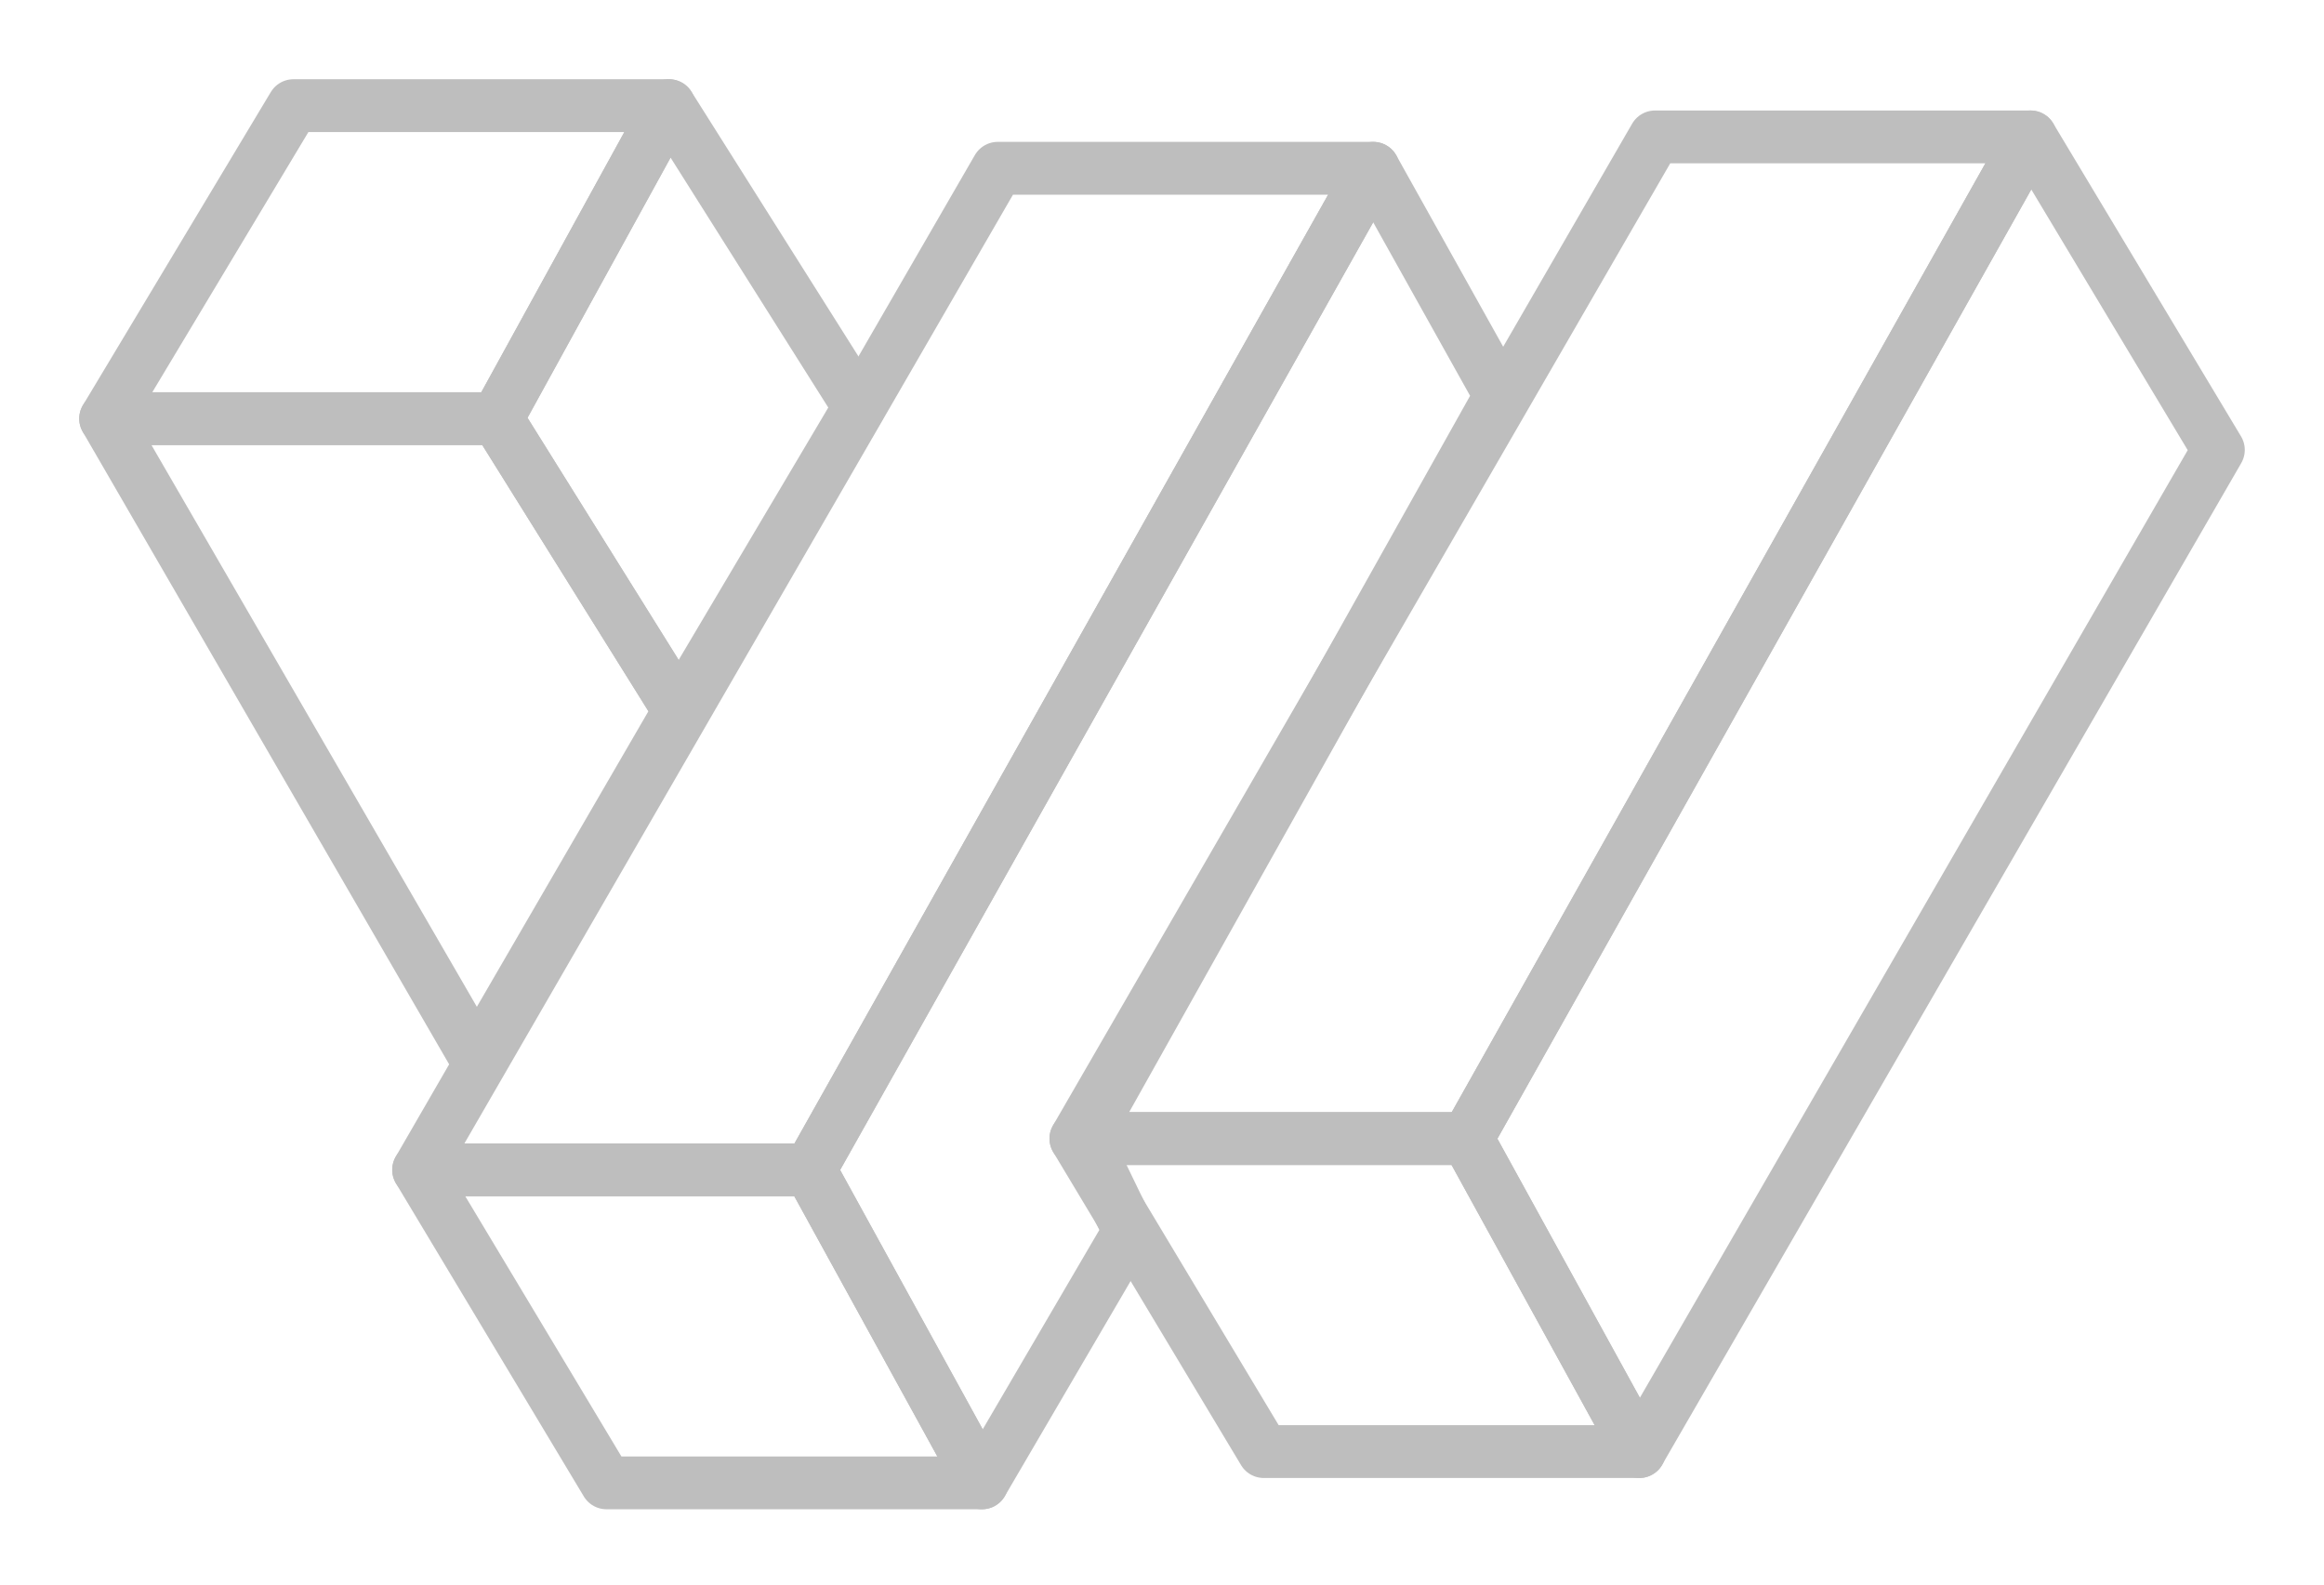 <svg width="22" height="15" viewBox="0 0 22 15" fill="none" xmlns="http://www.w3.org/2000/svg">
<path d="M2.778 1H6.333L4.704 3.963H1L2.778 1Z" stroke="#BEBEBE" stroke-width="0.5" stroke-linejoin="round"/>
<path d="M6.333 1L8.134 3.854L6.43 6.728L4.704 3.963L6.333 1Z" stroke="#BEBEBE" stroke-width="0.5" stroke-linejoin="round"/>
<path d="M13 1.593L14.203 3.747L10.264 10.775L10.69 11.654L9.296 14.037L7.667 11.074L13 1.593Z" stroke="#BEBEBE" stroke-width="0.5" stroke-linejoin="round"/>
<path d="M15.667 1.296H19.222L13.889 10.778H10.185L15.667 1.296Z" stroke="#BEBEBE" stroke-width="0.5" stroke-linejoin="round"/>
<path d="M19.222 1.296L21 4.259L15.518 13.741L13.889 10.778L19.222 1.296Z" stroke="#BEBEBE" stroke-width="0.5" stroke-linejoin="round"/>
<path d="M4.514 10.029L1 3.963H4.704L6.43 6.728L4.514 10.029Z" stroke="#BEBEBE" stroke-width="0.5" stroke-linejoin="round"/>
<path d="M5.741 14.037H9.296L7.667 11.074H3.963L5.741 14.037Z" stroke="#BEBEBE" stroke-width="0.5" stroke-linejoin="round"/>
<path d="M11.963 13.741H15.519L13.889 10.778H10.185L11.963 13.741Z" stroke="#BEBEBE" stroke-width="0.5" stroke-linejoin="round"/>
<path d="M9.445 1.593H13L7.667 11.074H3.963L9.445 1.593Z" stroke="#BEBEBE" stroke-width="0.5" stroke-linejoin="round"/>
</svg>
